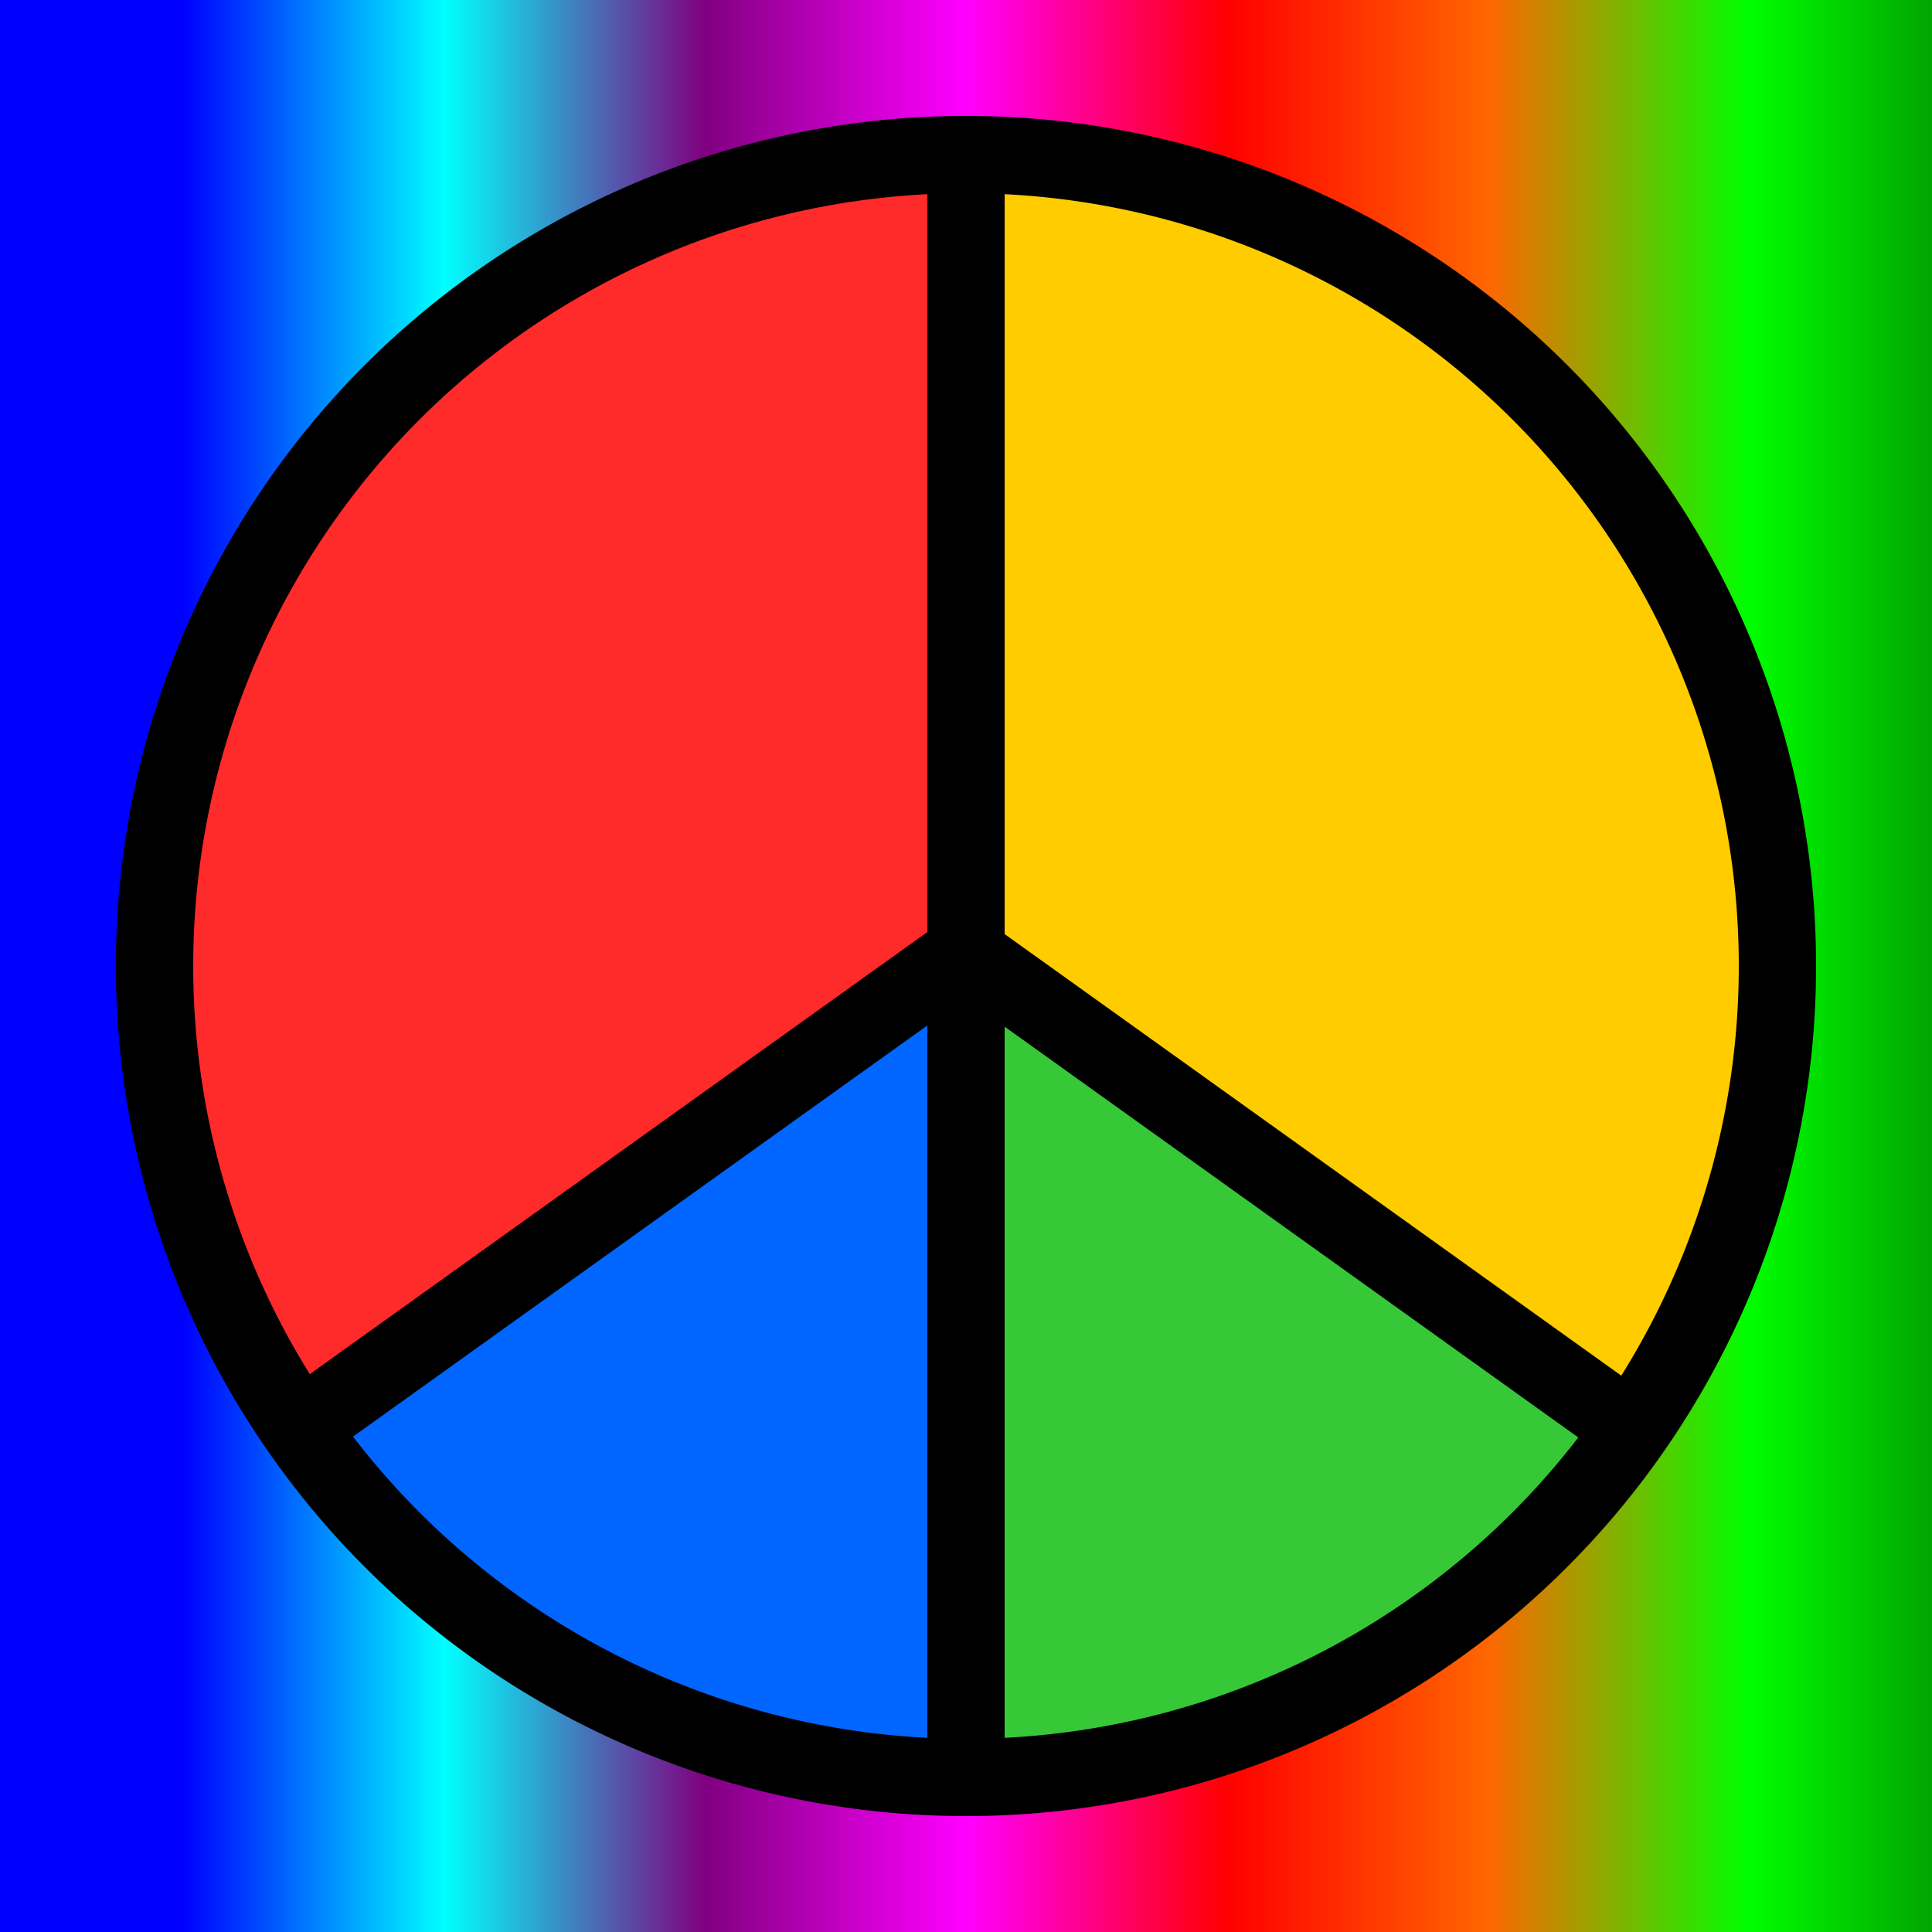 <?xml version="1.0" encoding="UTF-8" standalone="no"?>
<svg
   xmlns:dc="http://purl.org/dc/elements/1.1/"
   xmlns:cc="http://creativecommons.org/ns#"
   xmlns:rdf="http://www.w3.org/1999/02/22-rdf-syntax-ns#"
   xmlns:svg="http://www.w3.org/2000/svg"
   xmlns="http://www.w3.org/2000/svg"
   xmlns:xlink="http://www.w3.org/1999/xlink"
   id="svg8"
   version="1.1"
   viewBox="0 0 132.292 132.292"
   height="500"
   width="500">
  <defs
     id="defs2">
    <linearGradient
       id="linearGradient6321">
      <stop
         id="stop6317"
         offset="0"
         style="stop-color:#0000ff;stop-opacity:1" />
      <stop
         style="stop-color:#0000ff;stop-opacity:1"
         offset="0.125"
         id="stop6333" />
      <stop
         style="stop-color:#00ffff;stop-opacity:1"
         offset="0.25"
         id="stop6329" />
      <stop
         id="stop6335"
         offset="0.375"
         style="stop-color:#800080;stop-opacity:1" />
      <stop
         style="stop-color:#ff00ff;stop-opacity:1"
         offset="0.5"
         id="stop6325" />
      <stop
         id="stop6331"
         offset="0.625"
         style="stop-color:#ff0000;stop-opacity:1" />
      <stop
         id="stop6327"
         offset="0.75"
         style="stop-color:#ff6600;stop-opacity:1" />
      <stop
         style="stop-color:#00ff00;stop-opacity:1"
         offset="0.875"
         id="stop6337" />
      <stop
         id="stop6319"
         offset="1"
         style="stop-color:#008000;stop-opacity:1" />
    </linearGradient>
    <linearGradient
       gradientUnits="userSpaceOnUse"
       y2="233.5"
       x2="137.583"
       y1="233.5"
       x1="-5.292"
       id="linearGradient6323"
       xlink:href="#linearGradient6321" />
  </defs>
  <g
     transform="translate(0,-164.708)"
     id="layer1">
    <rect
       y="164.708"
       x="0"
       height="132.292"
       width="132.292"
       id="rect12"
       style="fill:url(#linearGradient6323);stroke-width:0.265;fill-opacity:1" />
    <path
       id="path6208"
       transform="matrix(0.265,0,0,0.265,0,164.708)"
       d="M 250 40 A 210 210 0 0 0 249.369 40.021 C 246.202 74.168 242.82 108.704 250.914 142.379 C 253.93 182.09 244.475 225.559 266.482 261.467 C 286.609 284.979 319.158 291.063 341.885 311.391 C 369.046 330.406 392.551 354.492 420.094 372.818 A 210 210 0 0 0 460 250 A 210 210 0 0 0 250 40 z "
       style="fill:#ffcc00;stroke:#000000;stroke-width:1px;stroke-linecap:butt;stroke-linejoin:miter;stroke-opacity:1" />
    <path
       id="path6260"
       transform="matrix(0.265,0,0,0.265,0,164.708)"
       d="M 249.506 40.018 A 210 210 0 0 0 40 250 A 210 210 0 0 0 81.213 374.232 C 82.361 373.335 82.133 371.332 83.168 370.297 C 83.69 369.775 84.558 369.749 85.148 369.307 C 85.895 368.747 86.469 367.986 87.129 367.326 C 87.459 366.996 87.91 366.753 88.119 366.336 C 88.267 366.041 87.886 365.579 88.119 365.346 C 88.353 365.113 88.876 365.579 89.109 365.346 C 89.173 365.282 90.967 361.571 91.09 361.387 C 91.659 360.532 93.285 359.189 94.059 358.416 C 94.719 357.756 95.379 357.096 96.039 356.436 C 96.369 356.106 96.641 355.704 97.029 355.445 C 97.643 355.036 98.488 354.977 99.01 354.455 C 99.532 353.933 99.478 352.996 100 352.475 C 100.522 351.953 101.459 352.006 101.98 351.484 C 103.024 350.441 102.917 348.569 103.961 347.525 C 104.483 347.004 105.327 346.945 105.941 346.535 C 106.33 346.276 106.514 345.754 106.932 345.545 C 109.37 344.326 106.036 348.419 109.9 344.555 C 110.422 344.033 110.369 343.096 110.891 342.574 C 111.124 342.341 111.568 342.679 111.881 342.574 C 112.581 342.341 113.176 341.858 113.861 341.584 C 114.83 341.196 115.937 341.131 116.832 340.594 C 123.137 336.811 113.003 340.065 122.771 337.623 C 123.067 337.475 122.538 336.866 122.771 336.633 C 123.005 336.4 123.528 336.866 123.762 336.633 C 123.995 336.399 123.528 335.876 123.762 335.643 C 124.284 335.121 125.082 334.984 125.742 334.654 C 126.072 334.654 126.499 334.887 126.732 334.654 C 127.254 334.132 127.201 333.196 127.723 332.674 C 132.515 327.881 126.978 334.821 131.684 331.684 C 132.298 331.274 132.083 330.146 132.674 329.703 C 133.509 329.077 134.654 329.043 135.645 328.713 C 135.975 328.713 136.338 328.861 136.633 328.713 C 137.468 328.295 137.837 327.25 138.613 326.732 C 139.227 326.323 139.98 326.152 140.594 325.742 C 140.982 325.483 141.167 324.961 141.584 324.752 C 141.879 324.604 142.261 324.856 142.574 324.752 C 144.797 324.011 145.266 322.911 147.525 321.781 C 147.821 321.633 148.22 321.929 148.516 321.781 C 148.933 321.573 149.176 321.123 149.506 320.793 C 149.836 320.793 150.199 320.941 150.494 320.793 C 151.329 320.375 151.64 319.23 152.475 318.812 C 153.065 318.517 153.988 319.279 154.455 318.812 C 154.977 318.291 154.831 317.241 155.445 316.832 C 155.995 316.466 156.8 317.041 157.426 316.832 C 157.869 316.684 158.028 316.101 158.416 315.842 C 159.03 315.432 159.782 315.261 160.396 314.852 C 160.785 314.593 160.944 314.009 161.387 313.861 C 162.013 313.653 162.707 313.861 163.367 313.861 C 163.697 313.861 164.081 314.044 164.355 313.861 C 165.132 313.344 165.676 312.541 166.336 311.881 C 166.666 311.551 166.909 311.099 167.326 310.891 C 167.621 310.743 168.003 310.995 168.316 310.891 C 169.017 310.657 169.597 310.134 170.297 309.9 C 170.61 309.796 171.054 310.134 171.287 309.9 C 171.52 309.667 171.054 309.143 171.287 308.91 C 171.52 308.677 172.044 309.143 172.277 308.91 C 172.511 308.677 172.044 308.153 172.277 307.92 C 172.744 307.453 173.709 308.286 174.258 307.92 C 175.365 307.182 177.141 305.039 178.219 303.961 C 178.879 303.301 179.537 302.641 180.197 301.98 C 180.527 301.65 180.979 301.408 181.188 300.99 C 181.335 300.695 180.954 300.233 181.188 300 C 181.654 299.533 182.619 300.366 183.168 300 C 183.945 299.482 184.488 298.68 185.148 298.02 C 185.478 297.69 185.721 297.238 186.139 297.029 C 186.434 296.882 186.896 297.262 187.129 297.029 C 187.362 296.796 186.896 296.272 187.129 296.039 C 187.362 295.806 187.886 296.272 188.119 296.039 C 188.641 295.517 188.588 294.58 189.109 294.059 C 189.631 293.537 190.43 293.398 191.09 293.068 C 191.75 292.738 192.368 292.314 193.068 292.08 C 193.381 291.976 193.784 292.263 194.059 292.08 C 194.835 291.562 195.292 290.66 196.039 290.1 C 196.629 289.657 197.405 289.519 198.02 289.109 C 198.408 288.85 198.68 288.449 199.01 288.119 C 199.34 287.789 199.791 287.546 200 287.129 C 200.148 286.834 199.725 286.322 200 286.139 C 200.868 285.56 202.037 285.615 202.971 285.148 C 203.388 284.94 203.631 284.488 203.961 284.158 C 203.961 283.828 203.686 283.351 203.961 283.168 C 204.829 282.589 205.998 282.644 206.932 282.178 C 211.052 280.117 205.871 282.246 207.92 280.197 C 208.153 279.964 208.615 280.345 208.91 280.197 C 209.328 279.989 209.458 279.355 209.9 279.207 C 210.527 278.998 211.332 279.573 211.881 279.207 C 212.495 278.798 212.462 277.843 212.871 277.229 C 213.13 276.84 213.531 276.568 213.861 276.238 C 214.191 275.908 214.463 275.507 214.852 275.248 C 215.036 275.125 218.749 273.331 218.812 273.268 C 219.334 272.746 219.281 271.809 219.803 271.287 C 220.269 270.82 221.315 271.754 221.781 271.287 C 222.825 270.243 222.718 268.37 223.762 267.326 C 224.284 266.804 225.22 266.858 225.742 266.336 C 226.264 265.814 226.211 264.879 226.732 264.357 C 227.254 263.836 228.191 263.889 228.713 263.367 C 229.235 262.845 229.089 261.796 229.703 261.387 C 230.252 261.02 231.057 261.595 231.684 261.387 C 232.126 261.239 232.344 260.726 232.674 260.396 C 233.948 259.122 234.821 258.03 236.633 257.426 C 237.259 257.217 238.147 257.893 238.613 257.426 C 238.847 257.192 238.38 256.669 238.613 256.436 C 238.847 256.202 239.308 256.583 239.604 256.436 C 243.724 254.375 238.545 256.504 240.594 254.455 C 240.827 254.221 241.351 254.688 241.584 254.455 C 241.817 254.222 241.351 253.698 241.584 253.465 C 241.817 253.232 242.341 253.698 242.574 253.465 C 242.808 253.231 242.341 252.708 242.574 252.475 C 244.623 250.426 242.494 255.605 244.555 251.484 C 244.883 250.828 244.278 248.355 244.555 247.525 C 244.788 246.825 245.312 246.245 245.545 245.545 C 245.649 245.232 245.397 244.85 245.545 244.555 C 245.754 244.137 246.326 243.982 246.535 243.564 C 247.063 242.509 246.007 242.64 246.535 241.584 C 246.744 241.167 247.378 241.037 247.525 240.594 C 247.676 240.141 247.305 237.073 247.525 236.633 C 249.791 232.102 247.115 240.836 249.506 233.664 C 249.61 233.351 249.506 233.004 249.506 232.674 C 249.506 231.649 249.317 226.497 249.506 225.742 C 249.685 225.026 250.315 224.478 250.494 223.762 C 250.683 223.007 250.494 217.856 250.494 216.832 L 250.494 202.971 L 250.494 152.475 C 250.283 152.052 250.494 147.917 250.494 147.525 L 250.494 152.475 C 250.703 152.892 251.337 153.022 251.484 153.465 C 251.496 153.5 251.495 153.604 251.504 153.656 C 251.541 152.238 251.659 149.04 251.484 148.516 C 251.251 147.816 250.728 147.235 250.494 146.535 C 250.231 145.746 250.734 141.824 250.494 141.584 C 250.261 141.351 249.61 141.897 249.506 141.584 C 249.193 140.645 249.506 139.603 249.506 138.613 L 249.506 130.693 L 249.506 67.326 C 249.211 66.736 249.506 66.006 249.506 65.346 L 249.506 59.406 L 249.506 41.584 L 249.506 40.018 z M 251.545 155.492 C 251.522 156.25 251.484 157.039 251.484 157.426 L 251.484 166.336 C 251.484 166.582 251.43 170.215 251.484 170.297 C 252.002 171.074 252.947 171.501 253.465 172.277 C 253.579 172.448 253.465 177.087 253.465 177.229 L 253.465 189.109 L 253.465 218.812 L 253.465 248.068 C 253.859 247.959 254.243 247.844 254.455 247.525 C 254.523 247.424 254.455 244.128 254.455 243.564 L 254.455 233.664 L 254.455 198.02 L 254.455 173.268 L 254.455 166.336 L 254.455 164.355 C 254.455 164.025 254.603 163.662 254.455 163.367 C 254.246 162.95 253.612 162.82 253.465 162.377 C 253.167 161.484 253.805 156.946 253.465 156.436 C 253.07 155.843 252.083 155.953 251.545 155.492 z "
       style="fill:#ff2a2a;stroke:#000000;stroke-width:1px;stroke-linecap:butt;stroke-linejoin:miter;stroke-opacity:1" />
    <path
       id="path6303"
       d="m 63.5,233.5 c -4.829,0.849 -9.31,3.442 -12.369,7.283 -2.719,2.435 -6.39,3.337 -9.387,5.36 -4.091,2.515 -8.591,4.69 -11.537,8.63 -1.834,3.026 -5.354,4.089 -7.857,6.369 -2.78,1.862 -1.761,5.849 0.926,7.214 2.538,2.494 5.268,4.815 8.381,6.562 2.256,1.772 4.224,4.016 7.033,4.938 2.502,0.941 4.865,2.176 7.129,3.579 4.441,2.343 9.502,3.271 14.494,3.089 2.309,0.437 5.418,0.442 5.81,-2.615 0.551,-3.242 0.033,-6.559 0.029,-9.829 -0.392,-5.368 0.095,-10.755 -0.263,-16.12 -1.353,-3.464 -0.301,-7.23 -0.674,-10.827 3e-6,-4.551 0.146,-9.107 -0.141,-13.652 -0.445,-0.448 -1.059,0.071 -1.573,0.019 z"
       style="fill:#0066ff;stroke:#000000;stroke-width:0.265px;stroke-linecap:butt;stroke-linejoin:miter;stroke-opacity:1" />
    <path
       id="path6310"
       d="m 111.125,265.25 c 0.941,-3.093 -1.896,-5.585 -4.375,-6.842 -7.375,-3.904 -14.7,-8.106 -20.79,-13.889 -1.84,-1.684 -3.274,-3.824 -5.524,-5.045 -2.75,-1.704 -5.556,-3.285 -8.413,-4.788 -1.816,-0.755 -4.583,-3.589 -6.086,-1.737 -0.827,2.881 0.766,5.787 0.505,8.731 0.28,7.31 -0.026,14.627 0.101,21.939 -0.18,3.866 -0.828,7.687 -1.082,11.551 -0.002,3.058 -1.147,6.644 0.733,9.342 2.778,2.81 7.344,2.85 10.871,1.655 3.296,-1.388 6.159,-4.097 9.932,-4.083 5.097,-0.632 9.511,-3.595 13.115,-7.101 2.616,-2.4 5.613,-4.317 8.686,-6.057 1.192,-0.866 2.3,-2.123 2.328,-3.675 z"
       style="fill:#37c837;stroke:#000000;stroke-width:0.265px;stroke-linecap:butt;stroke-linejoin:miter;stroke-opacity:1" />
    <path
       id="path6170"
       d="m 121.708,230.854 a 55.562,55.562 0 0 1 -55.563,55.562 55.562,55.562 0 0 1 -55.562,-55.562 55.562,55.562 0 0 1 55.562,-55.562 55.562,55.562 0 0 1 55.563,55.562 z"
       style="opacity:1;fill:none;fill-opacity:1;stroke:#000000;stroke-width:5.292;stroke-miterlimit:4;stroke-dasharray:none;stroke-opacity:1" />
    <path
       id="rect6190"
       d="m 63.5,175.292 h 5.292 v 111.125 H 63.5 Z"
       style="opacity:1;fill:#000000;fill-opacity:1;stroke:none;stroke-width:5.292;stroke-miterlimit:4;stroke-dasharray:none;stroke-opacity:1" />
    <path
       id="rect6192"
       d="m 68.148,228.208 45.236,32.392 -2.788,4.344 -45.236,-32.392 z"
       style="opacity:1;fill:#000000;fill-opacity:1;stroke:none;stroke-width:5.106;stroke-miterlimit:4;stroke-dasharray:none;stroke-opacity:1" />
    <path
       id="rect6194"
       d="m 69.595,223.013 h 56.101 v 5.205 H 69.595 Z"
       style="opacity:1;fill:#000000;fill-opacity:1;stroke:none;stroke-width:5.152;stroke-miterlimit:4;stroke-dasharray:none;stroke-opacity:1"
       transform="matrix(-0.813,0.582,0.54,0.842,0,0)" />
  </g>
</svg>
